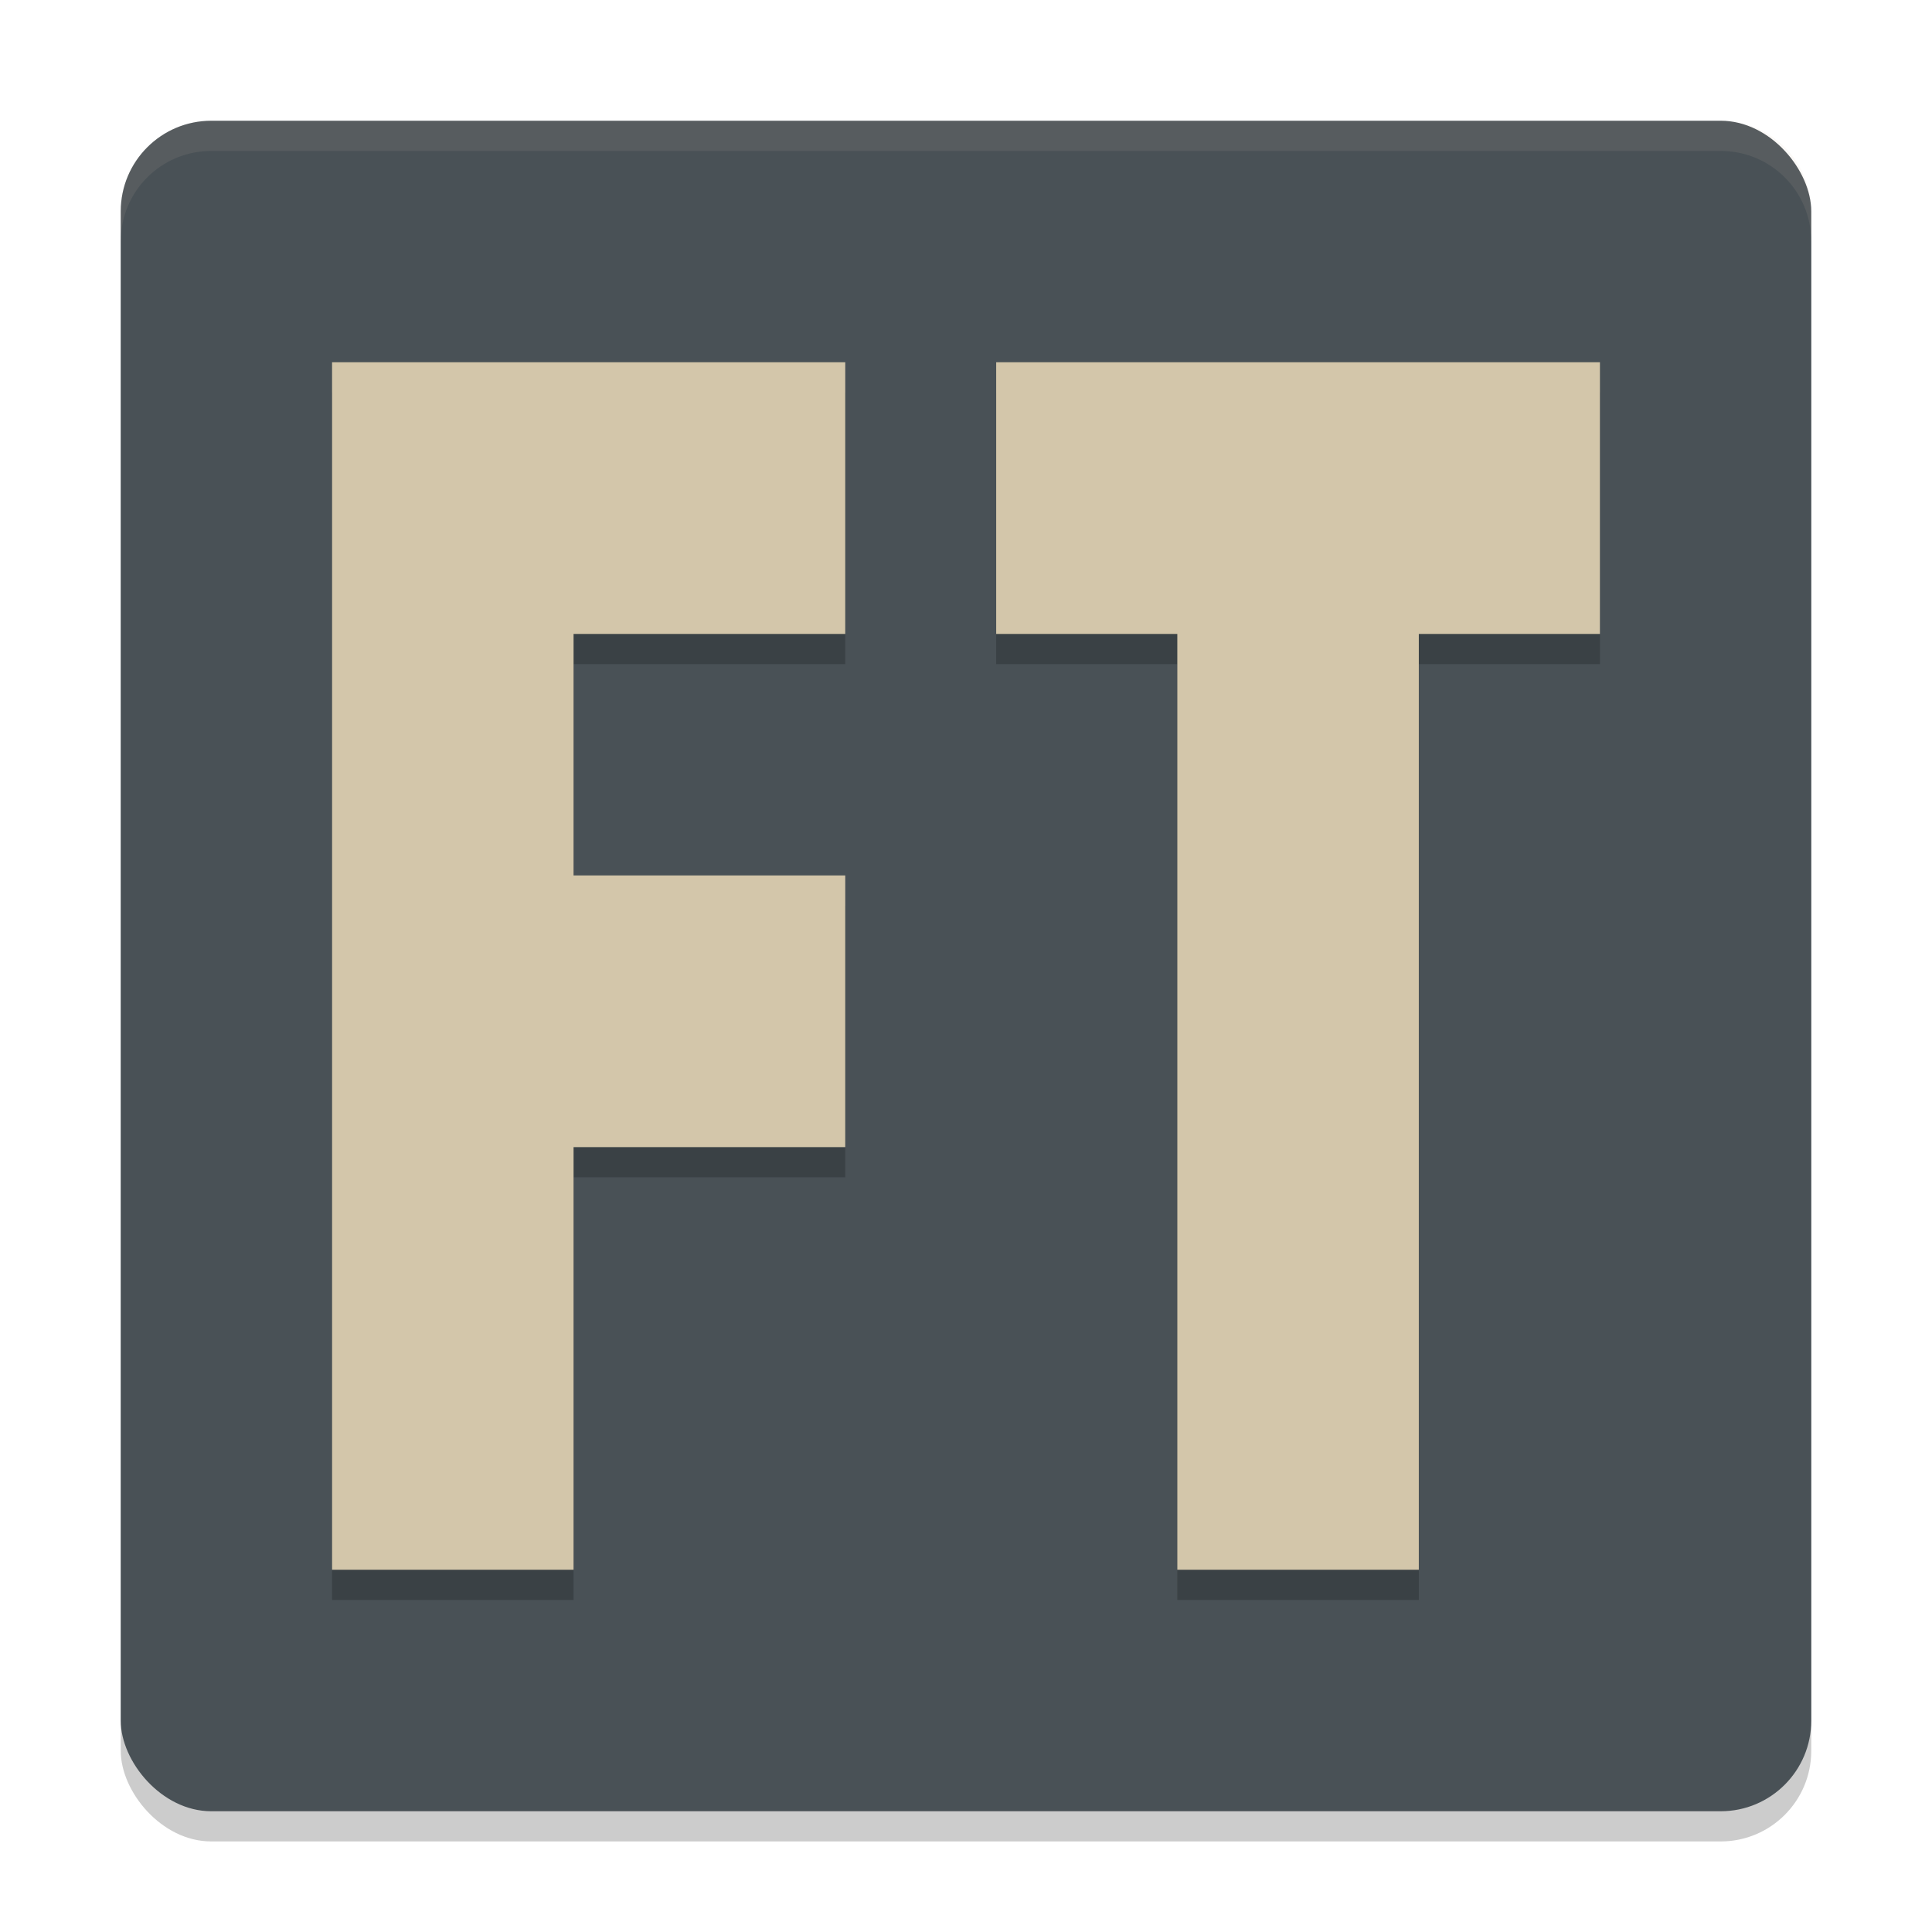 <svg xmlns="http://www.w3.org/2000/svg" width="64" height="64" version="1.1">
 <rect style="opacity:.2" width="56" height="56" x="4" y="5" ry="3"/>
 <rect style="fill:#495156" width="56" height="56" x="4" y="4" ry="3"/>
 <path style="fill:#d3c6aa;opacity:.1" d="m7 4c-1.662 0-3 1.338-3 3v1c0-1.662 1.338-3 3-3h50c1.662 0 3 1.338 3 3v-1c0-1.662-1.338-3-3-3h-50z"/>
 <path style="opacity:0.2" d="m 11,13 v 40 h 8 V 39 h 9 v -9 h -9 l -1e-6,-8 h 9 L 28,13 Z M 33,13 33,22 h 6 L 39,53 h 8 l -10e-7,-31 H 53 l 10e-7,-9 z"/>
 <path style="fill:#d3c6aa" d="m 11,12 v 40 h 8 V 38 h 9 v -9 h -9 l -1e-6,-8 h 9 L 28,12 Z M 33,12 33,21 h 6 L 39,52 h 8 l -10e-7,-31 H 53 l 10e-7,-9 z"/>
</svg>
